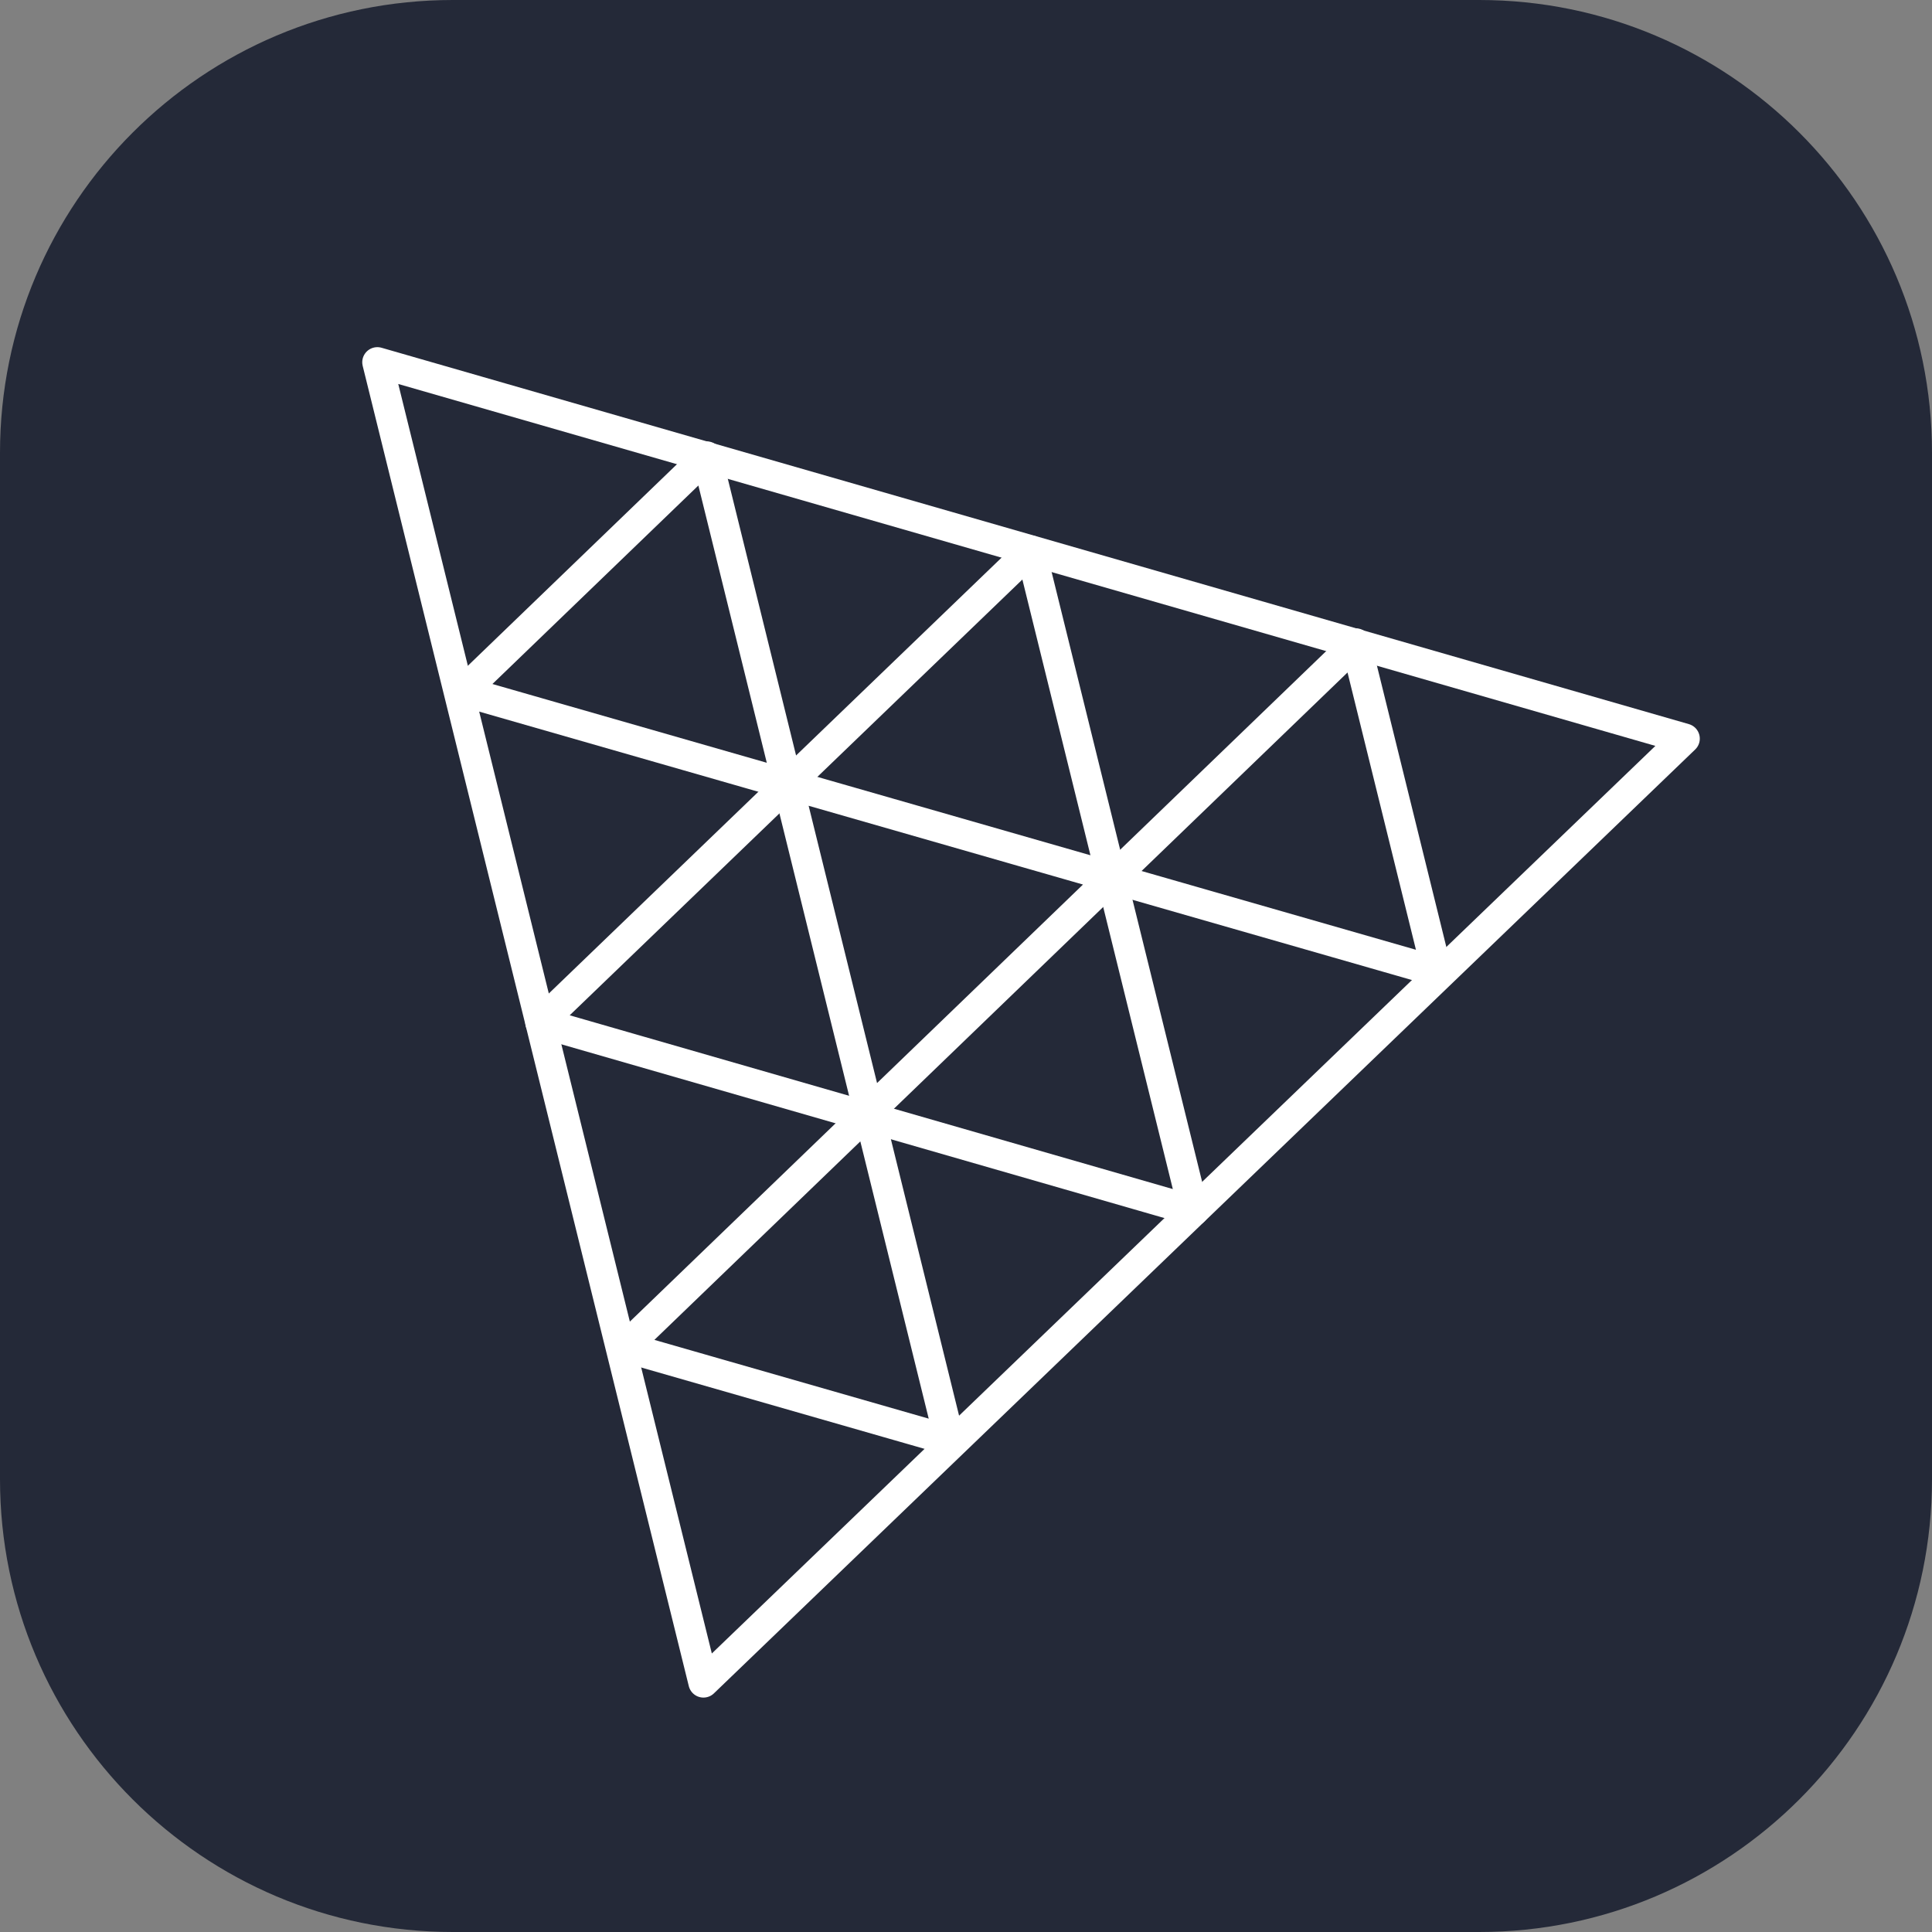<svg width="48" height="48" viewBox="0 0 48 48" fill="none" xmlns="http://www.w3.org/2000/svg">
<rect x="0" y="0" width="48" height="48" fill="#808080" stroke="none"/>
<g clip-path="url(#clip0_134_88)">
<path d="M36.75 0H11.25C5.037 0 0 5.037 0 11.25V36.75C0 42.963 5.037 48 11.25 48H36.75C42.963 48 48 42.963 48 36.75V11.25C48 5.037 42.963 0 36.75 0Z" fill="#242938"/>
<path fill-rule="evenodd" clip-rule="evenodd" d="M17.477 41.801L9.375 9L41.856 18.351L17.477 41.801Z" stroke="white" stroke-width="0.75" stroke-miterlimit="10" stroke-linejoin="round"/>
<path fill-rule="evenodd" clip-rule="evenodd" d="M25.609 13.677L29.658 30.082L13.426 25.405L25.609 13.677Z" stroke="white" stroke-width="0.75" stroke-miterlimit="10" stroke-linejoin="round"/>
<path fill-rule="evenodd" clip-rule="evenodd" d="M21.582 27.63L19.571 19.48L27.635 21.795L21.582 27.63Z" stroke="white" stroke-width="0.75" stroke-miterlimit="10" stroke-linejoin="round"/>
<path fill-rule="evenodd" clip-rule="evenodd" d="M17.559 11.341L19.57 19.49L11.506 17.175L17.559 11.341Z" stroke="white" stroke-width="0.75" stroke-miterlimit="10" stroke-linejoin="round"/>
<path fill-rule="evenodd" clip-rule="evenodd" d="M33.687 15.986L35.698 24.136L27.634 21.821L33.687 15.986Z" stroke="white" stroke-width="0.75" stroke-miterlimit="10" stroke-linejoin="round"/>
<path fill-rule="evenodd" clip-rule="evenodd" d="M21.583 27.636L23.593 35.785L15.53 33.47L21.583 27.636Z" stroke="white" stroke-width="0.75" stroke-miterlimit="10" stroke-linejoin="round"/>
</g>
<defs>
<clipPath id="clip0_134_88">
<rect width="48" height="48" fill="white"/>
</clipPath>
</defs>
</svg>
